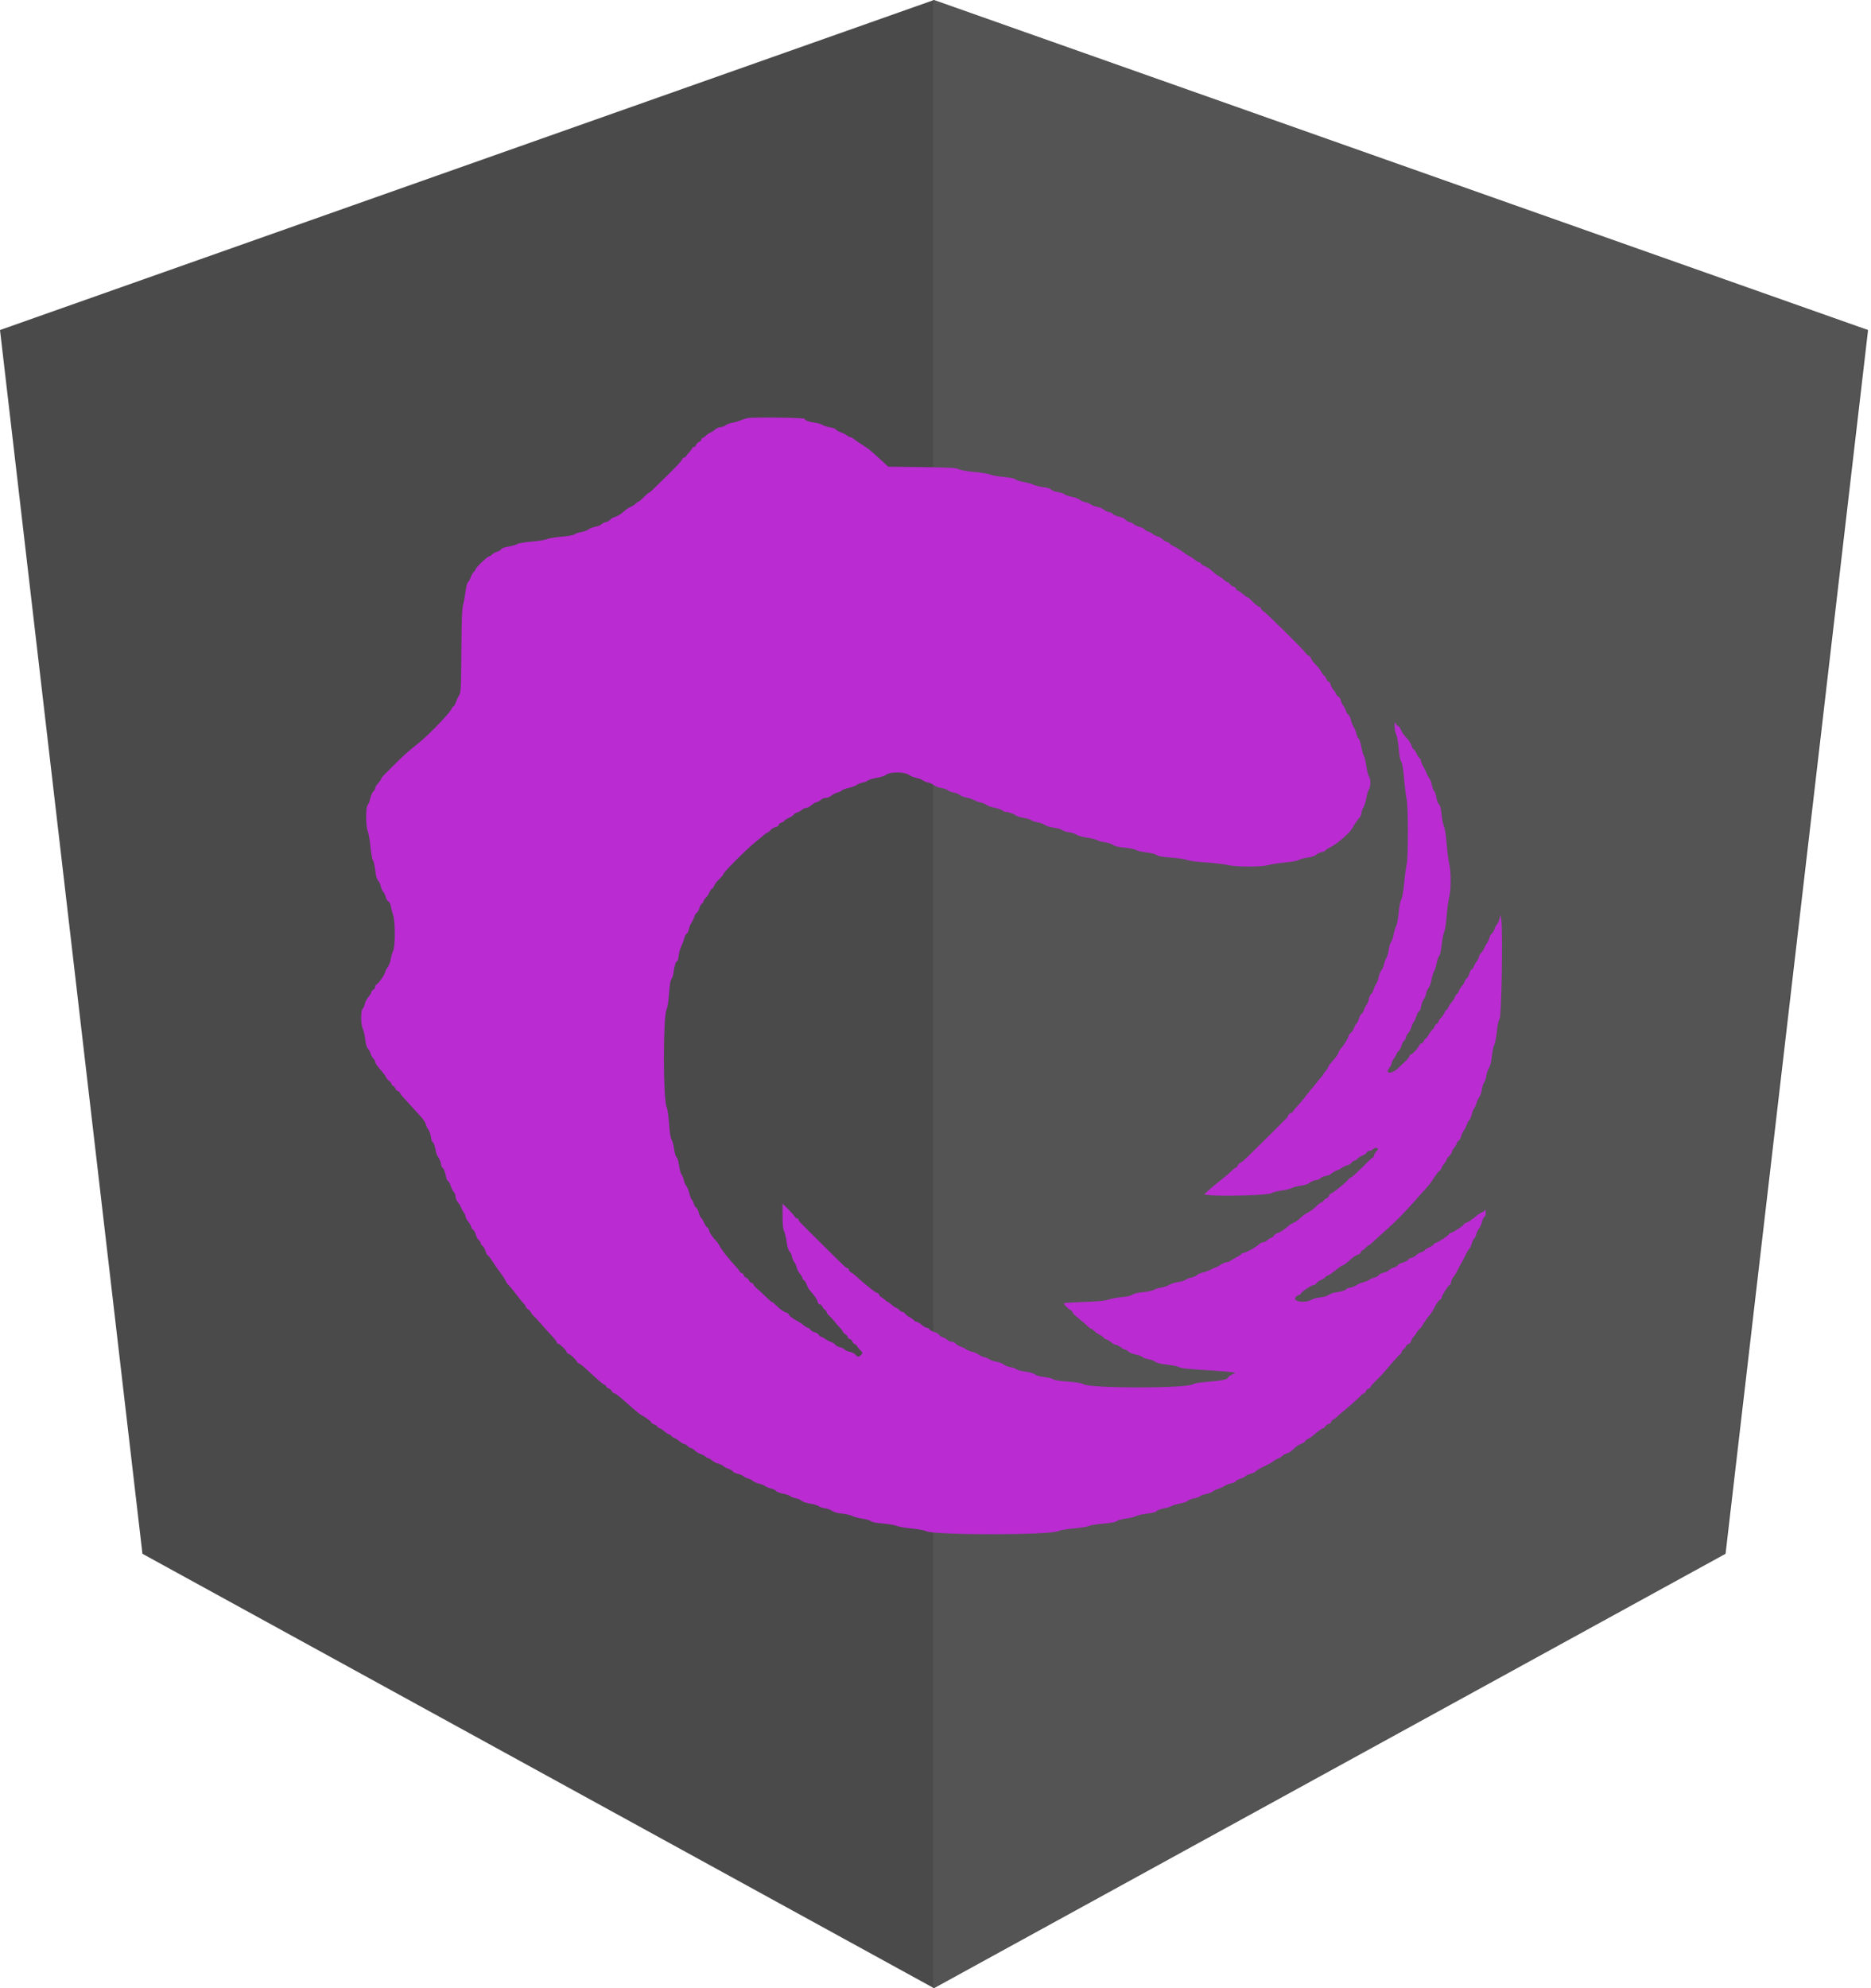 <?xml version="1.0" encoding="UTF-8"?><svg width="32px" height="34px" viewBox="0 0 32 34" version="1.1" xmlns="http://www.w3.org/2000/svg" xmlns:xlink="http://www.w3.org/1999/xlink"><g id="assets" stroke="none" stroke-width="1" fill="none" fill-rule="evenodd"><g transform="translate(-286, -523)" fill-rule="nonzero" id="ngrx"><g transform="translate(286, 523)"><polyline id="Shape" fill="#4A4A4A" points="15.974 0 0 5.644 2.436 26.571 15.974 34 29.512 26.571 31.949 5.644"></polyline><polyline id="Shape" fill="#545454" points="15.957 0 15.957 3.774 15.957 3.757 15.957 34 29.495 26.571 31.931 5.644"></polyline><path d="M12.792,7.15 C12.748,7.158 12.705,7.172 12.664,7.189 C12.631,7.204 12.569,7.222 12.526,7.229 C12.484,7.236 12.431,7.256 12.408,7.273 C12.386,7.291 12.346,7.305 12.321,7.305 C12.295,7.305 12.254,7.324 12.229,7.346 C12.205,7.369 12.168,7.392 12.149,7.398 C12.13,7.405 12.095,7.428 12.072,7.451 C12.049,7.473 12.022,7.492 12.013,7.492 C12.003,7.492 11.995,7.504 11.995,7.518 C11.995,7.532 11.976,7.551 11.954,7.559 C11.932,7.567 11.909,7.59 11.904,7.61 C11.899,7.629 11.883,7.645 11.868,7.645 C11.852,7.645 11.84,7.653 11.84,7.662 C11.84,7.672 11.817,7.703 11.789,7.733 C11.76,7.762 11.737,7.792 11.737,7.799 C11.737,7.807 11.722,7.818 11.703,7.823 C11.684,7.829 11.669,7.842 11.669,7.851 C11.669,7.872 11.557,7.992 11.351,8.191 C11.266,8.273 11.177,8.36 11.153,8.384 C11.129,8.407 11.104,8.427 11.097,8.427 C11.091,8.427 11.051,8.461 11.009,8.503 C10.967,8.546 10.926,8.58 10.917,8.58 C10.909,8.58 10.888,8.595 10.872,8.612 C10.856,8.63 10.819,8.655 10.79,8.666 C10.761,8.678 10.72,8.704 10.698,8.723 C10.623,8.791 10.562,8.83 10.511,8.842 C10.483,8.849 10.45,8.869 10.438,8.886 C10.426,8.903 10.391,8.923 10.361,8.929 C10.33,8.936 10.297,8.953 10.287,8.966 C10.277,8.98 10.232,8.998 10.187,9.006 C10.142,9.015 10.085,9.036 10.062,9.055 C10.038,9.073 9.983,9.093 9.939,9.1 C9.895,9.106 9.846,9.122 9.83,9.136 C9.811,9.152 9.732,9.167 9.607,9.177 C9.5,9.187 9.387,9.205 9.356,9.219 C9.326,9.233 9.207,9.253 9.092,9.262 C8.967,9.273 8.868,9.29 8.845,9.305 C8.824,9.318 8.759,9.337 8.699,9.347 C8.627,9.358 8.583,9.374 8.568,9.396 C8.556,9.413 8.523,9.432 8.496,9.438 C8.469,9.444 8.433,9.464 8.416,9.482 C8.4,9.5 8.376,9.515 8.363,9.515 C8.337,9.515 8.134,9.71 8.134,9.735 C8.134,9.744 8.12,9.765 8.102,9.782 C8.084,9.799 8.061,9.841 8.049,9.876 C8.038,9.911 8.018,9.946 8.005,9.953 C7.991,9.961 7.975,10.022 7.963,10.112 C7.953,10.192 7.934,10.295 7.921,10.341 C7.902,10.406 7.895,10.585 7.891,11.13 C7.885,11.813 7.884,11.837 7.849,11.896 C7.826,11.936 7.807,11.977 7.792,12.02 C7.78,12.054 7.764,12.082 7.755,12.082 C7.746,12.082 7.732,12.099 7.724,12.121 C7.697,12.19 7.324,12.578 7.165,12.702 C7.129,12.731 7.076,12.774 7.046,12.799 C7.017,12.825 6.972,12.863 6.946,12.884 C6.905,12.917 6.676,13.142 6.556,13.265 C6.537,13.285 6.521,13.308 6.521,13.317 C6.521,13.326 6.498,13.36 6.47,13.391 C6.441,13.422 6.418,13.461 6.418,13.476 C6.418,13.492 6.403,13.518 6.385,13.535 C6.366,13.551 6.343,13.605 6.332,13.655 C6.322,13.705 6.302,13.755 6.289,13.766 C6.253,13.795 6.254,14.129 6.29,14.215 C6.305,14.249 6.325,14.366 6.335,14.475 C6.345,14.588 6.364,14.689 6.378,14.71 C6.391,14.73 6.409,14.809 6.418,14.885 C6.429,14.982 6.444,15.033 6.467,15.058 C6.486,15.078 6.506,15.122 6.512,15.156 C6.519,15.19 6.538,15.234 6.555,15.252 C6.572,15.271 6.591,15.311 6.598,15.342 C6.604,15.372 6.624,15.405 6.642,15.414 C6.661,15.424 6.678,15.458 6.684,15.495 C6.689,15.53 6.707,15.597 6.722,15.643 C6.762,15.764 6.763,16.179 6.723,16.264 C6.707,16.297 6.69,16.359 6.683,16.403 C6.677,16.447 6.653,16.508 6.631,16.538 C6.608,16.569 6.59,16.605 6.59,16.618 C6.59,16.653 6.476,16.819 6.444,16.831 C6.43,16.836 6.418,16.856 6.418,16.875 C6.418,16.893 6.403,16.917 6.384,16.927 C6.365,16.937 6.35,16.956 6.35,16.969 C6.35,16.983 6.328,17.019 6.301,17.05 C6.274,17.08 6.246,17.133 6.24,17.168 C6.234,17.202 6.217,17.239 6.203,17.25 C6.167,17.28 6.168,17.522 6.205,17.592 C6.219,17.62 6.238,17.7 6.246,17.771 C6.256,17.859 6.271,17.91 6.294,17.936 C6.313,17.956 6.333,17.994 6.339,18.02 C6.345,18.046 6.366,18.082 6.384,18.1 C6.403,18.119 6.418,18.148 6.418,18.164 C6.418,18.181 6.453,18.233 6.495,18.279 C6.538,18.326 6.584,18.386 6.597,18.414 C6.611,18.443 6.638,18.475 6.657,18.487 C6.677,18.499 6.693,18.519 6.693,18.532 C6.693,18.545 6.704,18.56 6.719,18.565 C6.733,18.571 6.753,18.594 6.764,18.618 C6.775,18.642 6.795,18.661 6.808,18.661 C6.82,18.661 6.836,18.674 6.842,18.691 C6.848,18.707 6.869,18.737 6.889,18.757 C6.908,18.777 6.967,18.841 7.019,18.899 C7.071,18.957 7.149,19.043 7.193,19.091 C7.237,19.138 7.277,19.199 7.283,19.226 C7.288,19.253 7.308,19.294 7.326,19.317 C7.344,19.34 7.364,19.397 7.371,19.443 C7.377,19.49 7.388,19.528 7.396,19.528 C7.414,19.528 7.443,19.607 7.454,19.685 C7.459,19.721 7.478,19.769 7.497,19.792 C7.515,19.816 7.536,19.865 7.542,19.902 C7.548,19.94 7.56,19.97 7.567,19.97 C7.585,19.97 7.615,20.046 7.629,20.126 C7.635,20.16 7.65,20.193 7.663,20.197 C7.676,20.202 7.696,20.239 7.708,20.279 C7.72,20.319 7.744,20.365 7.76,20.382 C7.777,20.398 7.791,20.434 7.791,20.462 C7.791,20.489 7.809,20.533 7.831,20.559 C7.854,20.586 7.878,20.627 7.885,20.65 C7.893,20.673 7.913,20.711 7.931,20.733 C7.948,20.755 7.962,20.787 7.962,20.804 C7.962,20.821 7.981,20.857 8.004,20.884 C8.027,20.911 8.051,20.953 8.057,20.977 C8.063,21.002 8.079,21.026 8.092,21.03 C8.105,21.035 8.125,21.072 8.137,21.112 C8.149,21.153 8.172,21.196 8.189,21.208 C8.206,21.22 8.22,21.241 8.22,21.255 C8.22,21.268 8.235,21.293 8.255,21.309 C8.274,21.325 8.297,21.367 8.307,21.402 C8.316,21.437 8.331,21.466 8.34,21.466 C8.349,21.466 8.387,21.514 8.424,21.572 C8.462,21.631 8.504,21.694 8.519,21.712 C8.58,21.791 8.632,21.868 8.649,21.907 C8.659,21.929 8.684,21.965 8.705,21.985 C8.726,22.005 8.757,22.041 8.773,22.063 C8.86,22.178 8.925,22.26 8.957,22.292 C8.976,22.312 8.992,22.337 8.992,22.347 C8.992,22.358 9.011,22.379 9.035,22.394 C9.058,22.409 9.078,22.429 9.078,22.439 C9.078,22.448 9.099,22.476 9.125,22.501 C9.151,22.526 9.211,22.591 9.258,22.645 C9.305,22.7 9.384,22.788 9.434,22.84 C9.483,22.893 9.524,22.946 9.524,22.958 C9.524,22.969 9.534,22.979 9.546,22.979 C9.574,22.979 9.695,23.101 9.695,23.128 C9.695,23.14 9.705,23.149 9.717,23.149 C9.744,23.15 9.841,23.237 9.866,23.284 C9.877,23.303 9.894,23.319 9.905,23.319 C9.922,23.319 9.978,23.366 10.223,23.593 C10.273,23.639 10.321,23.676 10.33,23.676 C10.34,23.676 10.357,23.691 10.369,23.71 C10.38,23.729 10.399,23.744 10.411,23.744 C10.423,23.744 10.445,23.763 10.46,23.786 C10.476,23.81 10.498,23.829 10.509,23.829 C10.521,23.829 10.557,23.852 10.589,23.88 C10.621,23.909 10.673,23.953 10.703,23.978 C10.734,24.004 10.795,24.057 10.839,24.097 C10.882,24.137 10.936,24.179 10.956,24.19 C11.045,24.24 11.137,24.307 11.137,24.323 C11.137,24.333 11.159,24.349 11.187,24.358 C11.214,24.368 11.241,24.386 11.246,24.4 C11.251,24.413 11.266,24.424 11.279,24.424 C11.292,24.424 11.328,24.447 11.36,24.475 C11.391,24.503 11.426,24.526 11.437,24.526 C11.448,24.526 11.471,24.541 11.488,24.56 C11.506,24.579 11.528,24.594 11.539,24.594 C11.55,24.594 11.585,24.617 11.618,24.644 C11.65,24.672 11.69,24.695 11.705,24.695 C11.72,24.696 11.746,24.711 11.763,24.73 C11.78,24.749 11.805,24.764 11.818,24.764 C11.831,24.764 11.86,24.782 11.883,24.805 C11.906,24.827 11.951,24.855 11.984,24.865 C12.017,24.876 12.053,24.896 12.064,24.909 C12.075,24.923 12.095,24.934 12.107,24.934 C12.119,24.934 12.152,24.953 12.18,24.976 C12.208,25 12.255,25.024 12.283,25.029 C12.312,25.035 12.35,25.053 12.368,25.069 C12.385,25.086 12.428,25.108 12.462,25.119 C12.496,25.13 12.527,25.15 12.532,25.162 C12.537,25.174 12.576,25.193 12.618,25.204 C12.661,25.214 12.707,25.234 12.72,25.248 C12.734,25.261 12.768,25.278 12.795,25.284 C12.822,25.29 12.859,25.309 12.878,25.326 C12.897,25.343 12.946,25.364 12.987,25.373 C13.028,25.383 13.074,25.401 13.09,25.416 C13.106,25.43 13.148,25.446 13.183,25.453 C13.219,25.46 13.257,25.478 13.269,25.494 C13.281,25.51 13.334,25.532 13.392,25.543 C13.448,25.554 13.505,25.574 13.52,25.587 C13.535,25.6 13.577,25.617 13.614,25.623 C13.651,25.63 13.694,25.649 13.711,25.666 C13.729,25.683 13.79,25.703 13.857,25.714 C13.92,25.723 13.985,25.743 14,25.756 C14.015,25.77 14.065,25.786 14.11,25.793 C14.154,25.8 14.21,25.82 14.233,25.838 C14.261,25.859 14.32,25.876 14.403,25.885 C14.473,25.892 14.552,25.911 14.579,25.926 C14.606,25.941 14.681,25.96 14.746,25.97 C14.811,25.979 14.877,25.998 14.893,26.012 C14.912,26.03 14.983,26.044 15.104,26.054 C15.204,26.063 15.311,26.081 15.343,26.096 C15.375,26.11 15.487,26.13 15.594,26.139 C15.705,26.149 15.809,26.169 15.841,26.185 C15.978,26.255 17.957,26.254 18.098,26.184 C18.13,26.168 18.238,26.149 18.363,26.138 C18.48,26.128 18.595,26.109 18.621,26.097 C18.646,26.084 18.758,26.065 18.869,26.056 C19.006,26.044 19.08,26.03 19.1,26.012 C19.116,25.998 19.186,25.978 19.255,25.969 C19.324,25.961 19.402,25.942 19.427,25.928 C19.453,25.914 19.538,25.894 19.616,25.885 C19.694,25.875 19.762,25.861 19.767,25.854 C19.783,25.829 19.844,25.805 19.921,25.792 C19.964,25.785 20.015,25.769 20.035,25.756 C20.055,25.743 20.12,25.724 20.179,25.713 C20.238,25.703 20.3,25.681 20.316,25.665 C20.332,25.649 20.379,25.631 20.42,25.624 C20.462,25.618 20.508,25.601 20.523,25.588 C20.538,25.574 20.587,25.556 20.631,25.548 C20.676,25.54 20.727,25.52 20.744,25.505 C20.761,25.489 20.805,25.468 20.842,25.458 C20.878,25.448 20.925,25.426 20.947,25.409 C20.969,25.393 21.018,25.374 21.056,25.367 C21.094,25.361 21.129,25.345 21.134,25.332 C21.139,25.319 21.176,25.299 21.215,25.288 C21.254,25.276 21.292,25.257 21.299,25.246 C21.307,25.234 21.345,25.216 21.385,25.205 C21.425,25.195 21.465,25.176 21.475,25.164 C21.492,25.142 21.569,25.099 21.689,25.043 C21.722,25.028 21.764,25.002 21.783,24.985 C21.802,24.969 21.836,24.949 21.858,24.943 C21.88,24.936 21.913,24.916 21.93,24.899 C21.948,24.881 21.983,24.862 22.007,24.856 C22.032,24.85 22.073,24.826 22.098,24.803 C22.123,24.78 22.156,24.751 22.17,24.738 C22.185,24.725 22.226,24.702 22.26,24.688 C22.295,24.673 22.324,24.654 22.324,24.644 C22.324,24.635 22.345,24.618 22.37,24.606 C22.396,24.595 22.434,24.57 22.455,24.551 C22.539,24.477 22.613,24.424 22.63,24.424 C22.64,24.424 22.656,24.41 22.666,24.392 C22.675,24.374 22.703,24.355 22.727,24.349 C22.75,24.343 22.77,24.327 22.77,24.313 C22.77,24.299 22.783,24.282 22.8,24.276 C22.817,24.27 22.846,24.249 22.866,24.23 C22.885,24.21 22.916,24.183 22.934,24.168 C23.055,24.07 23.263,23.886 23.281,23.86 C23.294,23.843 23.314,23.829 23.327,23.829 C23.339,23.829 23.353,23.813 23.359,23.794 C23.365,23.773 23.382,23.756 23.403,23.749 C23.423,23.744 23.439,23.732 23.439,23.722 C23.439,23.713 23.482,23.662 23.534,23.61 C23.648,23.496 23.643,23.502 23.798,23.319 C23.866,23.24 23.932,23.169 23.946,23.161 C23.96,23.153 23.971,23.137 23.971,23.124 C23.971,23.111 23.985,23.09 24.002,23.078 C24.019,23.066 24.039,23.041 24.045,23.024 C24.054,23.005 24.07,22.991 24.09,22.984 C24.108,22.98 24.127,22.958 24.133,22.936 C24.138,22.914 24.162,22.875 24.186,22.85 C24.209,22.825 24.228,22.798 24.228,22.79 C24.228,22.783 24.245,22.761 24.265,22.743 C24.285,22.724 24.31,22.694 24.321,22.677 C24.372,22.591 24.417,22.526 24.443,22.5 C24.459,22.485 24.484,22.449 24.5,22.421 L24.566,22.303 C24.587,22.265 24.616,22.231 24.631,22.225 C24.645,22.22 24.657,22.203 24.657,22.189 C24.657,22.157 24.773,21.976 24.794,21.976 C24.803,21.976 24.815,21.949 24.821,21.917 C24.827,21.885 24.843,21.849 24.857,21.838 C24.87,21.827 24.896,21.787 24.915,21.749 C24.947,21.683 24.969,21.643 25.03,21.534 C25.043,21.511 25.066,21.465 25.081,21.433 C25.095,21.4 25.117,21.366 25.13,21.356 C25.142,21.346 25.161,21.307 25.171,21.268 C25.181,21.23 25.2,21.189 25.214,21.178 C25.227,21.167 25.244,21.133 25.25,21.104 C25.256,21.074 25.276,21.034 25.293,21.015 C25.31,20.997 25.333,20.945 25.345,20.899 C25.356,20.854 25.376,20.813 25.389,20.808 C25.404,20.803 25.412,20.774 25.41,20.729 C25.409,20.69 25.405,20.671 25.401,20.687 C25.396,20.703 25.376,20.722 25.355,20.728 C25.335,20.734 25.293,20.759 25.263,20.784 C25.155,20.871 25.112,20.9 25.073,20.912 C25.052,20.919 25.035,20.931 25.035,20.939 C25.035,20.958 24.868,21.067 24.816,21.083 C24.795,21.089 24.777,21.101 24.777,21.11 C24.777,21.128 24.611,21.236 24.557,21.253 C24.537,21.259 24.52,21.272 24.52,21.281 C24.52,21.29 24.485,21.313 24.443,21.332 C24.4,21.35 24.366,21.372 24.366,21.38 C24.366,21.389 24.34,21.404 24.308,21.414 C24.276,21.425 24.236,21.448 24.22,21.466 C24.204,21.483 24.169,21.503 24.142,21.509 C24.116,21.514 24.09,21.53 24.085,21.543 C24.08,21.556 24.043,21.575 24.002,21.586 C23.962,21.597 23.919,21.619 23.907,21.636 C23.895,21.653 23.863,21.672 23.835,21.678 C23.808,21.684 23.773,21.703 23.757,21.72 C23.741,21.737 23.7,21.757 23.666,21.763 C23.631,21.77 23.593,21.789 23.581,21.806 C23.569,21.823 23.534,21.843 23.503,21.849 C23.473,21.855 23.435,21.872 23.419,21.886 C23.403,21.9 23.358,21.918 23.318,21.927 C23.278,21.936 23.227,21.958 23.205,21.975 C23.182,21.993 23.133,22.012 23.095,22.019 C23.058,22.025 23.027,22.036 23.027,22.044 C23.027,22.061 22.942,22.088 22.841,22.103 C22.799,22.108 22.747,22.127 22.725,22.144 C22.702,22.162 22.64,22.18 22.579,22.187 C22.521,22.194 22.457,22.21 22.437,22.223 C22.326,22.294 22.09,22.257 22.162,22.179 C22.178,22.161 22.203,22.146 22.215,22.146 C22.229,22.146 22.244,22.134 22.249,22.12 C22.261,22.089 22.434,21.976 22.469,21.976 C22.482,21.976 22.504,21.961 22.517,21.942 C22.53,21.924 22.569,21.897 22.604,21.883 C22.639,21.868 22.667,21.849 22.667,21.841 C22.667,21.832 22.684,21.82 22.706,21.813 C22.727,21.807 22.769,21.781 22.799,21.757 C22.907,21.67 22.956,21.636 22.972,21.636 C22.981,21.636 23.011,21.615 23.04,21.589 C23.146,21.495 23.186,21.466 23.226,21.456 C23.248,21.45 23.271,21.431 23.277,21.413 C23.282,21.396 23.294,21.381 23.303,21.381 C23.312,21.381 23.336,21.362 23.356,21.338 C23.377,21.315 23.401,21.296 23.41,21.296 C23.418,21.296 23.446,21.275 23.472,21.249 C23.497,21.223 23.583,21.145 23.662,21.075 C23.88,20.883 24.026,20.734 24.271,20.454 C24.296,20.426 24.348,20.368 24.388,20.324 C24.428,20.281 24.472,20.226 24.486,20.203 C24.551,20.096 24.608,20.021 24.622,20.021 C24.631,20.021 24.643,20.004 24.65,19.983 C24.657,19.962 24.68,19.923 24.703,19.896 C24.725,19.87 24.743,19.839 24.743,19.827 C24.743,19.816 24.762,19.789 24.786,19.769 C24.81,19.749 24.829,19.72 24.829,19.705 C24.829,19.69 24.848,19.655 24.872,19.627 C24.895,19.599 24.915,19.566 24.915,19.553 C24.915,19.54 24.929,19.52 24.947,19.508 C24.964,19.496 24.984,19.461 24.991,19.431 C24.997,19.401 25.017,19.359 25.034,19.337 C25.05,19.316 25.074,19.27 25.085,19.235 C25.097,19.2 25.116,19.165 25.128,19.158 C25.14,19.151 25.159,19.107 25.171,19.06 C25.182,19.014 25.202,18.964 25.215,18.95 C25.227,18.936 25.245,18.895 25.255,18.859 C25.265,18.823 25.286,18.78 25.3,18.763 C25.315,18.747 25.335,18.689 25.344,18.635 C25.352,18.582 25.371,18.525 25.384,18.51 C25.398,18.495 25.415,18.444 25.421,18.397 C25.427,18.351 25.447,18.292 25.465,18.267 C25.486,18.237 25.504,18.168 25.515,18.065 C25.525,17.979 25.544,17.888 25.558,17.864 C25.571,17.839 25.591,17.739 25.601,17.642 C25.612,17.526 25.629,17.449 25.649,17.421 C25.681,17.374 25.705,15.946 25.677,15.738 L25.664,15.643 L25.646,15.714 C25.635,15.753 25.614,15.799 25.598,15.816 C25.582,15.833 25.564,15.869 25.558,15.895 C25.551,15.921 25.532,15.951 25.516,15.963 C25.499,15.974 25.48,16.008 25.474,16.038 C25.467,16.068 25.448,16.11 25.431,16.131 C25.412,16.155 25.398,16.181 25.388,16.209 C25.381,16.23 25.357,16.268 25.334,16.293 C25.311,16.317 25.292,16.35 25.292,16.365 C25.292,16.381 25.273,16.419 25.249,16.451 C25.226,16.483 25.206,16.518 25.206,16.53 C25.206,16.542 25.192,16.561 25.174,16.573 C25.157,16.585 25.137,16.62 25.131,16.649 C25.124,16.678 25.104,16.716 25.085,16.732 C25.067,16.749 25.052,16.771 25.052,16.783 C25.052,16.794 25.029,16.832 25,16.867 C24.972,16.903 24.949,16.941 24.949,16.952 C24.949,16.963 24.934,16.987 24.915,17.003 C24.896,17.02 24.88,17.044 24.88,17.057 C24.88,17.069 24.858,17.104 24.831,17.135 C24.804,17.165 24.777,17.208 24.77,17.229 C24.763,17.25 24.751,17.267 24.742,17.267 C24.734,17.267 24.716,17.292 24.703,17.322 C24.69,17.353 24.663,17.392 24.643,17.41 C24.622,17.428 24.606,17.452 24.606,17.465 C24.606,17.477 24.59,17.497 24.572,17.509 C24.553,17.521 24.537,17.539 24.537,17.551 C24.537,17.562 24.519,17.59 24.496,17.612 C24.469,17.641 24.446,17.672 24.427,17.707 C24.412,17.736 24.393,17.76 24.385,17.76 C24.377,17.76 24.362,17.779 24.352,17.802 C24.341,17.826 24.321,17.845 24.307,17.845 C24.293,17.845 24.277,17.862 24.27,17.882 C24.256,17.926 24.156,18.032 24.128,18.032 C24.117,18.032 24.108,18.043 24.108,18.057 C24.108,18.071 24.079,18.109 24.044,18.142 C24.002,18.181 23.96,18.22 23.92,18.26 C23.807,18.371 23.676,18.37 23.763,18.26 C23.783,18.235 23.8,18.202 23.8,18.186 C23.8,18.17 23.819,18.132 23.842,18.1 C23.866,18.068 23.885,18.033 23.885,18.021 C23.885,18.009 23.9,17.99 23.918,17.977 C23.936,17.965 23.959,17.922 23.97,17.882 C23.981,17.842 24,17.805 24.013,17.801 C24.025,17.796 24.04,17.77 24.046,17.742 C24.051,17.715 24.071,17.678 24.089,17.66 C24.108,17.641 24.131,17.598 24.141,17.564 C24.15,17.529 24.169,17.488 24.182,17.473 C24.195,17.458 24.214,17.414 24.226,17.375 C24.237,17.336 24.257,17.3 24.27,17.295 C24.284,17.29 24.3,17.251 24.306,17.208 C24.313,17.166 24.332,17.113 24.349,17.092 C24.366,17.07 24.386,17.023 24.392,16.988 C24.399,16.952 24.418,16.909 24.434,16.893 C24.451,16.877 24.473,16.815 24.483,16.757 C24.493,16.698 24.513,16.633 24.527,16.613 C24.541,16.592 24.56,16.531 24.57,16.476 C24.58,16.422 24.6,16.365 24.614,16.349 C24.63,16.332 24.646,16.257 24.657,16.156 C24.667,16.065 24.686,15.969 24.699,15.943 C24.714,15.915 24.731,15.8 24.742,15.667 C24.751,15.542 24.771,15.395 24.786,15.341 C24.819,15.214 24.82,14.905 24.787,14.774 C24.773,14.719 24.753,14.564 24.742,14.428 C24.73,14.283 24.712,14.162 24.697,14.133 C24.683,14.107 24.665,14.017 24.656,13.934 C24.645,13.824 24.632,13.774 24.609,13.751 C24.591,13.734 24.572,13.682 24.566,13.637 C24.559,13.592 24.543,13.542 24.529,13.527 C24.514,13.512 24.496,13.463 24.488,13.419 C24.48,13.375 24.46,13.325 24.445,13.309 C24.43,13.292 24.409,13.252 24.398,13.22 C24.385,13.184 24.368,13.151 24.348,13.119 C24.329,13.089 24.315,13.056 24.306,13.021 C24.3,12.991 24.288,12.966 24.28,12.966 C24.272,12.966 24.249,12.932 24.228,12.889 C24.208,12.847 24.185,12.813 24.177,12.813 C24.169,12.813 24.153,12.786 24.142,12.753 C24.131,12.719 24.104,12.673 24.083,12.649 C23.997,12.554 23.984,12.536 23.962,12.482 C23.949,12.451 23.926,12.422 23.911,12.416 C23.896,12.41 23.877,12.388 23.869,12.367 C23.856,12.336 23.853,12.345 23.852,12.415 C23.851,12.463 23.863,12.526 23.878,12.556 C23.894,12.587 23.913,12.692 23.922,12.799 C23.932,12.917 23.948,13.002 23.965,13.027 C23.983,13.055 24,13.153 24.015,13.327 C24.028,13.47 24.047,13.625 24.058,13.671 C24.086,13.79 24.086,14.682 24.058,14.785 C24.047,14.827 24.027,14.971 24.015,15.104 C24,15.26 23.982,15.361 23.965,15.386 C23.95,15.41 23.932,15.499 23.922,15.606 C23.913,15.705 23.894,15.808 23.879,15.834 C23.865,15.86 23.845,15.927 23.835,15.982 C23.825,16.037 23.805,16.096 23.79,16.112 C23.776,16.127 23.76,16.182 23.754,16.232 C23.748,16.282 23.73,16.348 23.713,16.378 C23.693,16.414 23.679,16.453 23.67,16.493 C23.663,16.526 23.644,16.572 23.626,16.594 C23.608,16.617 23.586,16.671 23.578,16.714 C23.57,16.757 23.552,16.805 23.539,16.821 C23.525,16.837 23.505,16.882 23.493,16.921 C23.482,16.96 23.462,16.996 23.449,17.001 C23.436,17.006 23.42,17.04 23.414,17.078 C23.407,17.116 23.388,17.165 23.37,17.187 C23.351,17.213 23.336,17.242 23.327,17.273 C23.32,17.298 23.302,17.328 23.285,17.34 C23.268,17.351 23.249,17.386 23.242,17.417 C23.236,17.449 23.216,17.488 23.2,17.504 C23.183,17.521 23.164,17.555 23.158,17.58 C23.152,17.605 23.127,17.641 23.104,17.662 C23.081,17.682 23.061,17.71 23.061,17.725 C23.061,17.752 22.985,17.874 22.924,17.944 C22.905,17.966 22.89,17.993 22.89,18.004 C22.89,18.025 22.843,18.088 22.766,18.172 C22.74,18.201 22.718,18.232 22.718,18.243 C22.718,18.253 22.699,18.284 22.676,18.311 C22.652,18.338 22.633,18.366 22.633,18.372 C22.633,18.379 22.611,18.407 22.585,18.435 C22.56,18.464 22.523,18.507 22.504,18.532 C22.485,18.557 22.45,18.6 22.427,18.626 C22.391,18.669 22.357,18.712 22.324,18.756 C22.282,18.811 22.238,18.863 22.191,18.913 C22.151,18.954 22.118,18.995 22.118,19.004 C22.118,19.012 22.099,19.026 22.075,19.035 C22.051,19.044 22.032,19.061 22.032,19.074 C22.032,19.087 22.015,19.113 21.994,19.133 C21.972,19.152 21.945,19.179 21.934,19.191 C21.907,19.219 21.89,19.237 21.806,19.321 L21.72,19.406 L21.634,19.491 L21.548,19.576 C21.539,19.585 21.499,19.624 21.46,19.662 C21.421,19.701 21.354,19.766 21.311,19.808 C21.268,19.851 21.223,19.885 21.212,19.885 C21.2,19.885 21.182,19.904 21.171,19.927 C21.16,19.951 21.144,19.97 21.135,19.97 C21.127,19.97 21.098,19.991 21.072,20.017 C21.045,20.042 21.01,20.075 20.993,20.088 C20.976,20.102 20.927,20.142 20.884,20.178 C20.84,20.213 20.784,20.259 20.758,20.28 C20.732,20.301 20.684,20.343 20.652,20.373 L20.594,20.427 L20.686,20.438 C20.892,20.464 21.694,20.439 21.744,20.406 C21.77,20.388 21.848,20.368 21.922,20.359 C21.994,20.35 22.069,20.332 22.09,20.318 C22.111,20.305 22.18,20.286 22.245,20.277 C22.321,20.267 22.375,20.249 22.399,20.227 C22.419,20.208 22.468,20.188 22.507,20.181 C22.547,20.175 22.583,20.16 22.588,20.147 C22.593,20.134 22.629,20.118 22.669,20.112 C22.709,20.106 22.756,20.086 22.774,20.068 C22.792,20.05 22.831,20.027 22.861,20.017 C22.895,20.005 22.926,19.989 22.955,19.968 C22.982,19.949 23.013,19.935 23.045,19.927 C23.073,19.921 23.104,19.902 23.113,19.886 C23.122,19.869 23.149,19.85 23.173,19.844 C23.197,19.838 23.216,19.826 23.216,19.816 C23.216,19.807 23.25,19.785 23.291,19.767 C23.332,19.75 23.37,19.723 23.376,19.708 C23.382,19.693 23.402,19.681 23.42,19.681 C23.439,19.681 23.465,19.67 23.48,19.655 C23.508,19.627 23.552,19.622 23.566,19.645 C23.571,19.653 23.561,19.672 23.543,19.688 C23.525,19.704 23.506,19.736 23.5,19.759 C23.495,19.781 23.483,19.8 23.475,19.8 C23.467,19.8 23.429,19.832 23.392,19.87 C23.354,19.909 23.314,19.949 23.303,19.959 C23.292,19.97 23.245,20.015 23.198,20.059 C23.152,20.104 23.107,20.14 23.097,20.14 C23.088,20.14 23.074,20.152 23.066,20.166 C23.045,20.204 22.787,20.412 22.762,20.412 C22.75,20.412 22.736,20.427 22.731,20.446 C22.726,20.465 22.708,20.485 22.69,20.492 C22.673,20.498 22.648,20.517 22.636,20.534 C22.624,20.551 22.606,20.565 22.596,20.565 C22.586,20.565 22.557,20.586 22.531,20.612 C22.471,20.672 22.412,20.716 22.359,20.741 C22.336,20.752 22.297,20.778 22.273,20.8 L22.203,20.863 C22.188,20.876 22.153,20.897 22.125,20.909 C22.097,20.921 22.059,20.944 22.04,20.961 C21.962,21.031 21.898,21.073 21.855,21.084 C21.829,21.091 21.801,21.11 21.791,21.127 C21.782,21.144 21.759,21.163 21.739,21.169 C21.719,21.175 21.688,21.195 21.67,21.213 C21.652,21.23 21.622,21.245 21.603,21.245 C21.584,21.245 21.555,21.258 21.538,21.275 C21.488,21.324 21.336,21.411 21.279,21.423 C21.25,21.43 21.226,21.44 21.226,21.448 C21.226,21.455 21.197,21.475 21.161,21.493 C21.126,21.511 21.079,21.539 21.056,21.555 C21.034,21.572 20.999,21.585 20.979,21.585 C20.958,21.585 20.914,21.604 20.879,21.627 C20.844,21.651 20.809,21.67 20.802,21.67 C20.794,21.67 20.753,21.688 20.711,21.71 C20.668,21.732 20.604,21.756 20.568,21.762 C20.533,21.769 20.489,21.788 20.472,21.805 C20.455,21.822 20.411,21.841 20.374,21.848 C20.338,21.854 20.295,21.871 20.28,21.885 C20.264,21.899 20.205,21.917 20.148,21.925 C20.091,21.933 20.023,21.954 19.996,21.973 C19.969,21.992 19.909,22.012 19.863,22.018 C19.817,22.025 19.761,22.042 19.738,22.056 C19.716,22.071 19.631,22.089 19.55,22.097 C19.454,22.107 19.39,22.122 19.37,22.14 C19.35,22.157 19.284,22.173 19.18,22.183 C19.093,22.192 18.99,22.211 18.952,22.226 C18.902,22.245 18.792,22.256 18.545,22.264 C18.359,22.27 18.203,22.28 18.197,22.285 C18.185,22.297 18.275,22.391 18.313,22.406 C18.33,22.412 18.343,22.427 18.343,22.439 C18.344,22.451 18.372,22.483 18.406,22.511 C18.545,22.626 18.572,22.649 18.609,22.686 C18.63,22.707 18.655,22.724 18.664,22.724 C18.673,22.724 18.696,22.74 18.714,22.76 C18.732,22.779 18.775,22.81 18.811,22.828 C18.846,22.846 18.875,22.867 18.875,22.875 C18.875,22.884 18.892,22.895 18.914,22.9 C18.935,22.906 18.975,22.929 19.002,22.953 C19.03,22.977 19.065,22.996 19.08,22.996 C19.096,22.996 19.135,23.015 19.167,23.038 C19.199,23.062 19.235,23.081 19.247,23.081 C19.259,23.081 19.282,23.095 19.299,23.113 C19.316,23.131 19.374,23.154 19.427,23.165 C19.481,23.176 19.533,23.196 19.544,23.209 C19.555,23.222 19.598,23.237 19.64,23.244 C19.682,23.25 19.735,23.269 19.757,23.287 C19.784,23.308 19.849,23.324 19.955,23.336 C20.042,23.346 20.134,23.364 20.159,23.377 C20.206,23.401 20.271,23.408 20.737,23.438 C20.888,23.448 21.038,23.46 21.071,23.466 L21.131,23.475 L21.067,23.508 C21.032,23.526 21.003,23.547 21.003,23.555 C21.003,23.587 20.893,23.612 20.678,23.628 C20.529,23.639 20.435,23.654 20.409,23.67 C20.293,23.746 18.64,23.745 18.524,23.67 C18.494,23.65 18.415,23.637 18.267,23.627 C18.125,23.617 18.038,23.603 18.012,23.586 C17.99,23.572 17.92,23.555 17.857,23.548 C17.785,23.541 17.726,23.524 17.701,23.504 C17.675,23.484 17.611,23.465 17.537,23.456 C17.469,23.448 17.401,23.43 17.385,23.416 C17.369,23.402 17.322,23.385 17.279,23.379 C17.237,23.372 17.186,23.352 17.166,23.334 C17.146,23.316 17.09,23.294 17.042,23.287 C16.993,23.279 16.94,23.261 16.923,23.247 C16.907,23.233 16.866,23.215 16.833,23.209 C16.8,23.202 16.758,23.182 16.739,23.165 C16.72,23.148 16.671,23.127 16.63,23.118 C16.59,23.108 16.543,23.09 16.527,23.076 C16.512,23.062 16.471,23.043 16.438,23.032 C16.405,23.021 16.364,22.998 16.348,22.979 C16.332,22.96 16.299,22.945 16.276,22.945 C16.252,22.945 16.217,22.93 16.199,22.911 C16.177,22.891 16.15,22.876 16.121,22.867 C16.097,22.861 16.07,22.843 16.062,22.827 C16.053,22.811 16.014,22.789 15.975,22.777 C15.937,22.765 15.901,22.745 15.895,22.732 C15.89,22.718 15.871,22.707 15.854,22.707 C15.836,22.707 15.796,22.684 15.763,22.656 C15.731,22.628 15.693,22.605 15.679,22.605 C15.665,22.605 15.643,22.593 15.631,22.578 C15.619,22.564 15.585,22.54 15.556,22.525 C15.527,22.51 15.493,22.484 15.481,22.466 C15.469,22.449 15.447,22.435 15.434,22.435 C15.42,22.435 15.396,22.42 15.379,22.401 C15.363,22.382 15.341,22.367 15.331,22.367 C15.321,22.367 15.286,22.344 15.255,22.316 C15.223,22.288 15.192,22.265 15.185,22.265 C15.179,22.265 15.153,22.246 15.128,22.222 C15.102,22.199 15.074,22.18 15.066,22.18 C15.058,22.18 15.046,22.165 15.04,22.146 C15.034,22.127 15.019,22.112 15.006,22.112 C14.979,22.112 14.795,21.966 14.626,21.811 C14.603,21.79 14.569,21.765 14.551,21.755 C14.532,21.745 14.517,21.726 14.517,21.712 C14.517,21.698 14.507,21.687 14.496,21.687 C14.471,21.687 14.475,21.69 14.066,21.284 C13.64,20.861 13.659,20.881 13.659,20.858 C13.659,20.846 13.648,20.837 13.634,20.837 C13.62,20.837 13.6,20.821 13.59,20.802 C13.58,20.784 13.529,20.726 13.478,20.675 L13.384,20.583 L13.384,20.792 C13.384,20.943 13.392,21.016 13.41,21.052 C13.424,21.08 13.444,21.164 13.454,21.238 C13.467,21.326 13.484,21.382 13.504,21.401 C13.521,21.417 13.54,21.458 13.546,21.493 C13.553,21.527 13.569,21.567 13.582,21.58 C13.596,21.593 13.615,21.635 13.625,21.673 C13.636,21.711 13.659,21.758 13.678,21.778 C13.697,21.798 13.716,21.831 13.721,21.851 C13.726,21.872 13.741,21.892 13.753,21.897 C13.765,21.902 13.785,21.933 13.796,21.967 C13.807,22.001 13.832,22.046 13.851,22.066 C13.923,22.144 13.985,22.237 13.985,22.265 C13.985,22.282 14,22.299 14.019,22.304 C14.038,22.309 14.059,22.327 14.065,22.344 C14.072,22.361 14.091,22.386 14.108,22.398 C14.125,22.41 14.139,22.429 14.139,22.441 C14.139,22.452 14.161,22.481 14.187,22.504 C14.213,22.528 14.253,22.573 14.277,22.604 C14.3,22.635 14.341,22.681 14.367,22.707 C14.393,22.732 14.414,22.761 14.414,22.771 C14.414,22.78 14.433,22.801 14.457,22.816 C14.48,22.831 14.5,22.854 14.5,22.867 C14.5,22.88 14.516,22.894 14.535,22.899 C14.557,22.906 14.573,22.922 14.58,22.943 C14.585,22.962 14.604,22.982 14.622,22.988 C14.64,22.994 14.654,23.005 14.654,23.014 C14.654,23.022 14.678,23.053 14.707,23.082 C14.757,23.133 14.758,23.137 14.73,23.168 C14.692,23.209 14.662,23.209 14.633,23.167 C14.62,23.149 14.575,23.126 14.533,23.117 C14.492,23.108 14.45,23.089 14.44,23.076 C14.43,23.062 14.397,23.046 14.366,23.039 C14.336,23.033 14.301,23.014 14.29,22.998 C14.278,22.981 14.243,22.959 14.212,22.948 C14.175,22.935 14.142,22.917 14.111,22.895 C14.086,22.876 14.056,22.86 14.043,22.86 C14.031,22.86 14.013,22.845 14.003,22.827 C13.993,22.809 13.962,22.79 13.933,22.783 C13.904,22.777 13.871,22.757 13.86,22.739 C13.849,22.722 13.83,22.707 13.819,22.707 C13.808,22.707 13.777,22.689 13.75,22.667 C13.721,22.643 13.69,22.622 13.658,22.603 C13.554,22.547 13.504,22.51 13.495,22.483 C13.49,22.468 13.468,22.451 13.445,22.445 C13.403,22.435 13.343,22.391 13.263,22.312 C13.237,22.286 13.211,22.265 13.204,22.265 C13.197,22.265 13.174,22.248 13.152,22.227 C13.131,22.206 13.103,22.179 13.09,22.168 C13.075,22.154 13.06,22.14 13.046,22.126 C13.035,22.113 12.994,22.077 12.956,22.044 C12.918,22.012 12.887,21.976 12.887,21.965 C12.887,21.955 12.871,21.942 12.851,21.937 C12.832,21.932 12.812,21.912 12.807,21.894 C12.8,21.874 12.784,21.858 12.764,21.851 C12.745,21.846 12.726,21.827 12.721,21.807 C12.715,21.788 12.701,21.772 12.688,21.772 C12.675,21.772 12.657,21.757 12.647,21.738 C12.637,21.72 12.611,21.687 12.59,21.665 C12.469,21.536 12.333,21.364 12.305,21.302 C12.296,21.282 12.271,21.246 12.249,21.223 C12.178,21.146 12.137,21.085 12.126,21.037 C12.119,21.011 12.106,20.99 12.096,20.99 C12.086,20.99 12.064,20.957 12.045,20.916 C12.027,20.875 12.001,20.833 11.988,20.822 C11.975,20.811 11.959,20.774 11.952,20.739 C11.946,20.705 11.926,20.667 11.909,20.655 C11.892,20.643 11.873,20.613 11.867,20.587 C11.86,20.561 11.844,20.528 11.831,20.514 C11.818,20.5 11.799,20.451 11.789,20.405 C11.779,20.36 11.756,20.304 11.739,20.282 C11.721,20.26 11.701,20.213 11.695,20.178 C11.688,20.143 11.671,20.102 11.657,20.086 C11.643,20.071 11.624,20.002 11.615,19.934 C11.605,19.863 11.587,19.803 11.572,19.792 C11.558,19.782 11.54,19.722 11.53,19.655 C11.521,19.59 11.501,19.514 11.486,19.488 C11.467,19.455 11.453,19.363 11.443,19.216 C11.434,19.079 11.417,18.966 11.399,18.924 C11.34,18.783 11.34,17.389 11.399,17.267 C11.418,17.228 11.433,17.132 11.443,16.99 C11.454,16.839 11.466,16.764 11.484,16.744 C11.498,16.728 11.516,16.669 11.522,16.614 C11.535,16.511 11.561,16.434 11.584,16.434 C11.592,16.434 11.603,16.39 11.609,16.336 C11.616,16.282 11.635,16.212 11.653,16.179 C11.674,16.136 11.691,16.092 11.703,16.046 C11.713,16.006 11.733,15.969 11.746,15.964 C11.76,15.959 11.775,15.927 11.781,15.893 C11.787,15.858 11.805,15.811 11.822,15.788 C11.838,15.765 11.862,15.716 11.874,15.681 C11.885,15.645 11.906,15.612 11.919,15.607 C11.932,15.602 11.951,15.567 11.961,15.53 C11.971,15.493 11.99,15.459 12.004,15.454 C12.018,15.449 12.029,15.433 12.029,15.42 C12.029,15.406 12.046,15.378 12.068,15.357 C12.089,15.336 12.12,15.29 12.136,15.256 C12.152,15.221 12.173,15.193 12.182,15.193 C12.191,15.193 12.204,15.176 12.21,15.155 C12.217,15.134 12.241,15.097 12.263,15.074 L12.338,14.996 C12.357,14.976 12.372,14.954 12.372,14.948 C12.372,14.917 12.775,14.515 12.923,14.397 C12.983,14.35 13.049,14.295 13.069,14.276 C13.089,14.257 13.112,14.241 13.121,14.241 C13.131,14.241 13.155,14.222 13.176,14.198 C13.196,14.174 13.237,14.15 13.265,14.145 C13.293,14.139 13.316,14.124 13.316,14.11 C13.316,14.096 13.339,14.076 13.367,14.066 C13.396,14.055 13.419,14.04 13.419,14.032 C13.419,14.024 13.453,14.003 13.494,13.985 C13.536,13.967 13.573,13.942 13.578,13.929 C13.583,13.916 13.608,13.9 13.633,13.894 C13.658,13.888 13.695,13.868 13.715,13.849 C13.735,13.831 13.768,13.816 13.788,13.816 C13.809,13.816 13.846,13.797 13.872,13.774 C13.897,13.75 13.938,13.726 13.962,13.72 C13.987,13.714 14.021,13.695 14.039,13.678 C14.056,13.66 14.093,13.646 14.121,13.646 C14.149,13.646 14.193,13.628 14.22,13.606 C14.246,13.584 14.293,13.56 14.323,13.554 C14.353,13.547 14.386,13.531 14.397,13.518 C14.408,13.505 14.46,13.486 14.514,13.475 C14.567,13.464 14.628,13.441 14.65,13.425 C14.671,13.408 14.717,13.389 14.753,13.383 C14.788,13.376 14.83,13.36 14.845,13.346 C14.861,13.333 14.926,13.313 14.99,13.303 C15.056,13.293 15.127,13.27 15.155,13.25 C15.228,13.196 15.471,13.197 15.545,13.251 C15.574,13.272 15.633,13.296 15.676,13.304 C15.719,13.312 15.767,13.331 15.783,13.345 C15.799,13.359 15.841,13.376 15.875,13.383 C15.91,13.389 15.954,13.409 15.974,13.428 C15.994,13.446 16.049,13.467 16.096,13.474 C16.143,13.482 16.195,13.5 16.212,13.515 C16.228,13.53 16.274,13.547 16.314,13.554 C16.353,13.56 16.4,13.579 16.419,13.597 C16.438,13.614 16.487,13.633 16.528,13.639 C16.568,13.645 16.626,13.664 16.657,13.681 C16.687,13.698 16.739,13.717 16.773,13.724 C16.806,13.73 16.851,13.749 16.873,13.765 C16.894,13.782 16.957,13.804 17.013,13.814 C17.068,13.825 17.126,13.844 17.142,13.858 C17.158,13.873 17.181,13.884 17.195,13.884 C17.242,13.884 17.347,13.92 17.371,13.943 C17.385,13.957 17.444,13.975 17.503,13.985 C17.562,13.994 17.622,14.013 17.638,14.026 C17.653,14.04 17.702,14.056 17.747,14.063 C17.792,14.07 17.847,14.089 17.87,14.107 C17.893,14.125 17.961,14.146 18.026,14.155 C18.089,14.164 18.154,14.182 18.169,14.196 C18.185,14.21 18.236,14.226 18.283,14.232 C18.33,14.239 18.389,14.258 18.414,14.275 C18.439,14.293 18.517,14.315 18.593,14.325 C18.667,14.335 18.744,14.355 18.765,14.368 C18.786,14.381 18.844,14.397 18.895,14.403 C18.945,14.409 19.008,14.43 19.035,14.448 C19.069,14.472 19.129,14.486 19.238,14.496 C19.323,14.504 19.409,14.522 19.431,14.536 C19.452,14.55 19.533,14.568 19.611,14.578 C19.696,14.588 19.765,14.606 19.783,14.622 C19.805,14.642 19.873,14.654 20.03,14.666 C20.149,14.675 20.274,14.693 20.307,14.707 C20.343,14.722 20.479,14.74 20.638,14.75 C20.787,14.76 20.951,14.78 21.003,14.793 C21.133,14.828 21.58,14.828 21.696,14.793 C21.742,14.779 21.869,14.76 21.977,14.75 C22.094,14.739 22.19,14.721 22.213,14.706 C22.235,14.692 22.303,14.674 22.365,14.665 C22.438,14.655 22.49,14.637 22.512,14.616 C22.53,14.598 22.572,14.578 22.606,14.572 C22.64,14.565 22.667,14.553 22.667,14.545 C22.667,14.536 22.7,14.514 22.74,14.495 C22.853,14.443 23.065,14.264 23.121,14.175 C23.131,14.159 23.154,14.12 23.173,14.089 C23.195,14.054 23.219,14.021 23.246,13.99 C23.267,13.966 23.285,13.928 23.285,13.905 C23.285,13.882 23.3,13.838 23.318,13.809 C23.336,13.78 23.359,13.707 23.369,13.648 C23.379,13.588 23.398,13.522 23.413,13.5 C23.446,13.449 23.447,13.324 23.413,13.277 C23.399,13.257 23.379,13.177 23.368,13.099 C23.358,13.022 23.339,12.943 23.326,12.924 C23.314,12.905 23.295,12.836 23.283,12.771 C23.272,12.705 23.252,12.644 23.238,12.634 C23.225,12.624 23.207,12.584 23.198,12.544 C23.189,12.504 23.166,12.45 23.149,12.425 C23.131,12.4 23.111,12.349 23.105,12.312 C23.098,12.275 23.079,12.235 23.062,12.223 C23.045,12.211 23.026,12.181 23.02,12.156 C23.01,12.125 22.995,12.096 22.976,12.07 C22.956,12.042 22.941,12.012 22.933,11.979 C22.927,11.951 22.907,11.921 22.89,11.912 C22.87,11.9 22.855,11.881 22.847,11.859 C22.84,11.84 22.82,11.809 22.802,11.791 C22.784,11.773 22.764,11.735 22.759,11.707 C22.753,11.68 22.738,11.657 22.724,11.657 C22.711,11.657 22.691,11.634 22.682,11.606 C22.672,11.578 22.657,11.555 22.649,11.555 C22.64,11.555 22.621,11.531 22.606,11.502 C22.579,11.451 22.546,11.41 22.468,11.329 C22.448,11.308 22.426,11.274 22.419,11.253 C22.413,11.232 22.397,11.215 22.385,11.215 C22.372,11.215 22.348,11.194 22.332,11.168 C22.291,11.106 21.655,10.478 21.607,10.452 C21.586,10.441 21.569,10.421 21.569,10.408 C21.569,10.395 21.552,10.379 21.53,10.372 C21.509,10.366 21.46,10.327 21.42,10.286 C21.381,10.245 21.342,10.212 21.333,10.212 C21.325,10.212 21.292,10.189 21.26,10.161 C21.229,10.133 21.189,10.106 21.171,10.101 C21.154,10.095 21.14,10.08 21.14,10.067 C21.14,10.053 21.12,10.038 21.097,10.032 C21.073,10.026 21.045,10.007 21.036,9.989 C21.026,9.971 21.008,9.957 20.996,9.957 C20.984,9.957 20.959,9.941 20.941,9.921 C20.917,9.897 20.89,9.877 20.86,9.861 C20.814,9.837 20.796,9.823 20.707,9.744 C20.686,9.726 20.639,9.697 20.604,9.681 C20.568,9.666 20.539,9.645 20.539,9.635 C20.539,9.625 20.528,9.617 20.515,9.617 C20.502,9.617 20.468,9.598 20.44,9.575 C20.412,9.552 20.371,9.525 20.349,9.515 C20.326,9.506 20.273,9.471 20.231,9.438 C20.188,9.406 20.121,9.364 20.08,9.345 C20.04,9.327 20.007,9.305 20.007,9.296 C20.007,9.288 19.989,9.276 19.965,9.27 C19.942,9.264 19.902,9.241 19.877,9.217 C19.852,9.194 19.818,9.175 19.802,9.175 C19.787,9.175 19.748,9.156 19.716,9.132 C19.684,9.109 19.648,9.09 19.636,9.09 C19.624,9.09 19.6,9.075 19.583,9.058 C19.567,9.04 19.521,9.017 19.482,9.007 C19.443,8.996 19.402,8.977 19.391,8.963 C19.379,8.95 19.348,8.934 19.32,8.928 C19.292,8.922 19.26,8.904 19.248,8.887 C19.236,8.871 19.204,8.852 19.175,8.846 C19.097,8.828 19.029,8.799 19.029,8.783 C19.029,8.775 19.003,8.764 18.971,8.758 C18.939,8.752 18.896,8.732 18.877,8.714 C18.857,8.696 18.806,8.675 18.763,8.667 C18.72,8.659 18.672,8.64 18.656,8.626 C18.639,8.612 18.597,8.594 18.561,8.588 C18.524,8.581 18.482,8.562 18.466,8.545 C18.45,8.529 18.392,8.507 18.336,8.497 C18.28,8.486 18.222,8.467 18.206,8.453 C18.19,8.439 18.14,8.422 18.095,8.416 C18.049,8.41 17.998,8.391 17.98,8.373 C17.961,8.354 17.912,8.338 17.85,8.332 C17.796,8.326 17.72,8.308 17.683,8.291 C17.645,8.274 17.565,8.252 17.504,8.242 C17.444,8.232 17.381,8.212 17.365,8.197 C17.345,8.18 17.278,8.166 17.163,8.156 C17.069,8.148 16.965,8.13 16.934,8.115 C16.902,8.101 16.781,8.081 16.665,8.071 C16.532,8.059 16.433,8.042 16.399,8.024 C16.352,8 16.264,7.995 15.768,7.988 L15.192,7.981 L15.056,7.856 C14.869,7.685 14.848,7.668 14.74,7.602 C14.688,7.57 14.628,7.528 14.605,7.509 C14.583,7.49 14.556,7.475 14.543,7.475 C14.531,7.475 14.503,7.461 14.481,7.443 C14.458,7.426 14.411,7.403 14.375,7.391 C14.34,7.38 14.305,7.359 14.297,7.346 C14.29,7.332 14.244,7.315 14.195,7.307 C14.147,7.3 14.088,7.281 14.065,7.266 C14.042,7.251 13.982,7.233 13.931,7.227 C13.836,7.215 13.779,7.194 13.759,7.163 C13.745,7.142 12.904,7.131 12.792,7.15" id="Shape" fill="#BA2BD2"></path></g></g></g></svg>
